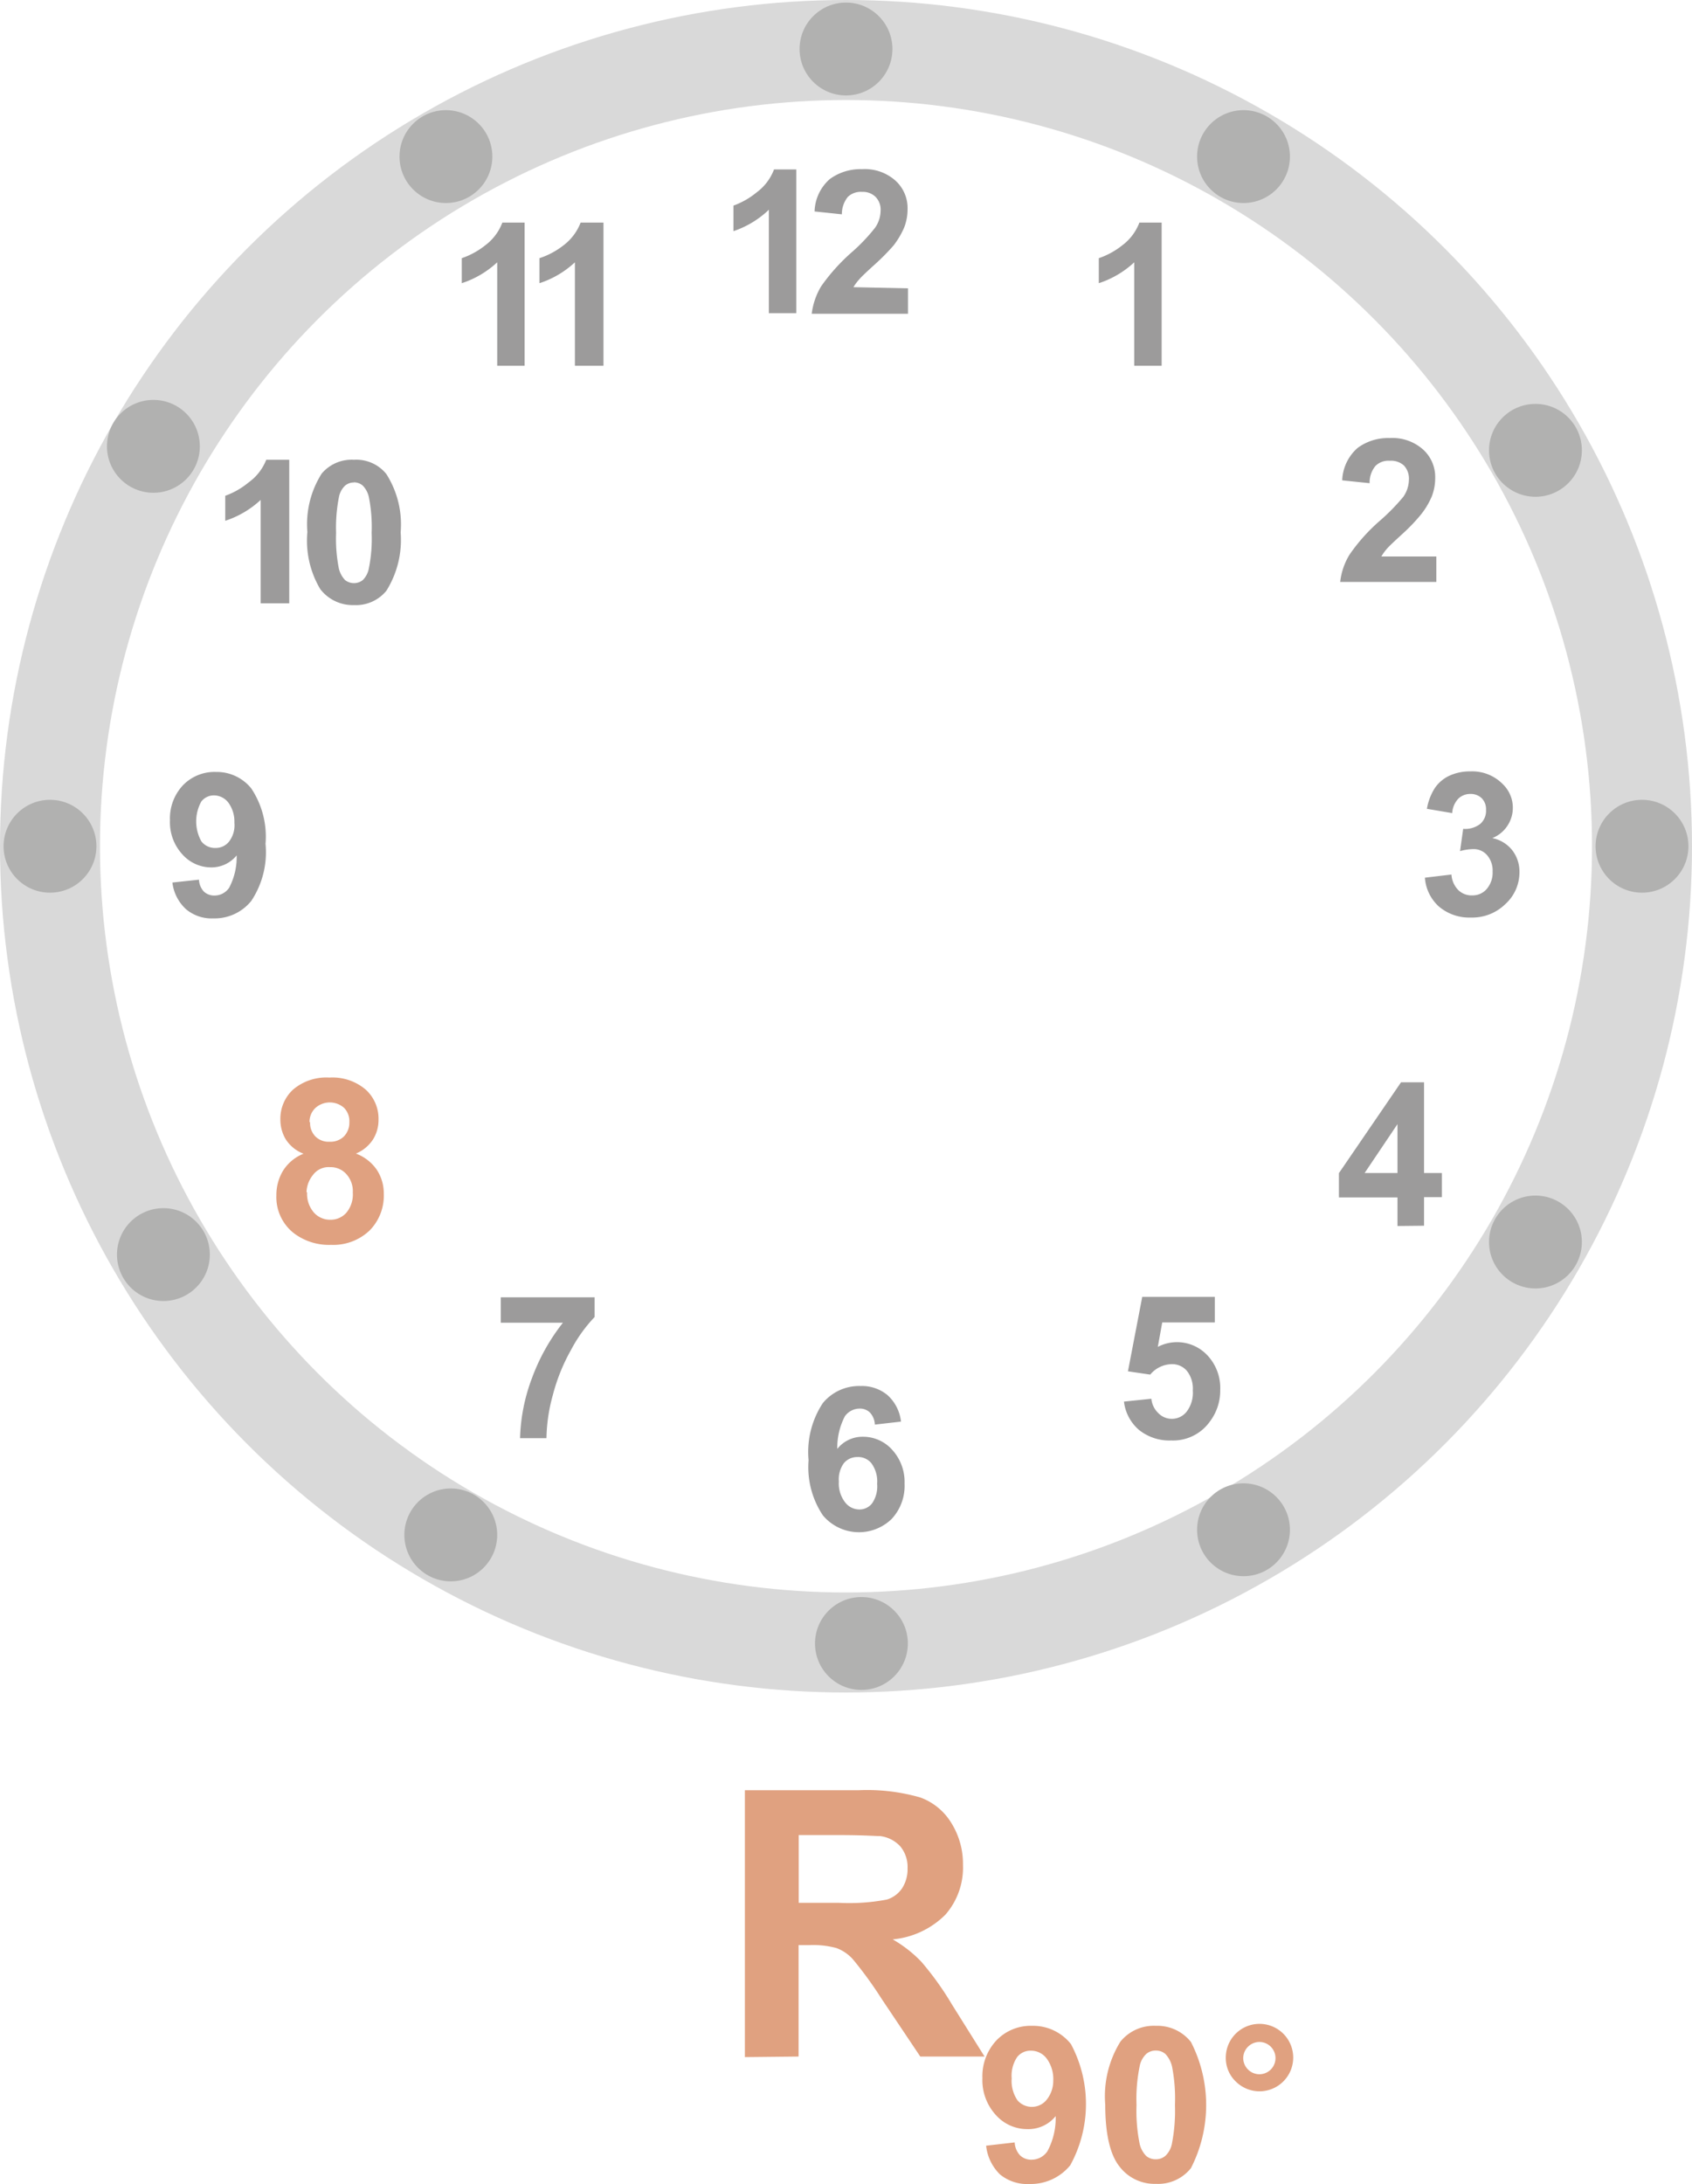 <svg id="Layer_1" data-name="Layer 1" xmlns="http://www.w3.org/2000/svg" viewBox="0 0 118.46 152.86"><defs><style>.cls-1{isolation:isolate;}.cls-2{fill:#e0a180;}.cls-3{fill:none;stroke:#d9d9d9;stroke-miterlimit:10;stroke-width:7px;}.cls-4{fill:#9c9b9b;}.cls-5{fill:#b1b1b0;}</style></defs><g id="Слой_2" data-name="Слой 2"><g class="cls-1"><path class="cls-2" d="M51.9,143.8V125.12h7.94a13.46,13.46,0,0,1,4.35.51,4.25,4.25,0,0,1,2.17,1.79,5.41,5.41,0,0,1,.81,2.94,5,5,0,0,1-1.23,3.47,6,6,0,0,1-3.69,1.73,8.91,8.91,0,0,1,2,1.56,21.08,21.08,0,0,1,2.15,3l2.28,3.64H64.18l-2.72-4.06a27.18,27.18,0,0,0-2-2.75,2.91,2.91,0,0,0-1.14-.78,6.19,6.19,0,0,0-1.89-.21h-.77v7.8ZM55.67,133h2.79a14,14,0,0,0,3.39-.23,2,2,0,0,0,1.06-.79,2.46,2.46,0,0,0,.38-1.4,2.26,2.26,0,0,0-.5-1.52,2.29,2.29,0,0,0-1.42-.73c-.31,0-1.23-.07-2.76-.07H55.67Z" transform="translate(0.25 0.18)"/></g><g class="cls-1"><path class="cls-2" d="M68.79,150l2-.23a1.42,1.42,0,0,0,.38.91,1.13,1.13,0,0,0,.82.3,1.34,1.34,0,0,0,1.09-.59,4.9,4.9,0,0,0,.58-2.46,2.46,2.46,0,0,1-2,.91,2.94,2.94,0,0,1-2.2-1,3.61,3.61,0,0,1-.93-2.57,3.67,3.67,0,0,1,1-2.66,3.32,3.32,0,0,1,2.49-1,3.38,3.38,0,0,1,2.71,1.28,8.9,8.9,0,0,1-.05,8.48,3.57,3.57,0,0,1-2.86,1.31,3,3,0,0,1-2.06-.67A3.3,3.3,0,0,1,68.79,150Zm4.7-4.54a2.42,2.42,0,0,0-.46-1.56,1.37,1.37,0,0,0-1.07-.55,1.19,1.19,0,0,0-1,.45,2.34,2.34,0,0,0-.38,1.49,2.4,2.4,0,0,0,.41,1.54,1.33,1.33,0,0,0,2,0A2.1,2.1,0,0,0,73.49,145.45Z" transform="translate(0.25 0.18)"/><path class="cls-2" d="M80.67,141.61a3,3,0,0,1,2.46,1.13,9.68,9.68,0,0,1,0,8.83,2.93,2.93,0,0,1-2.45,1.1,3.08,3.08,0,0,1-2.55-1.21c-.65-.81-1-2.25-1-4.33a7.25,7.25,0,0,1,1.06-4.41A3,3,0,0,1,80.67,141.61Zm0,1.73a1,1,0,0,0-.67.24,1.58,1.58,0,0,0-.46.86,11.34,11.34,0,0,0-.22,2.71,11.57,11.57,0,0,0,.2,2.62,1.78,1.78,0,0,0,.48.95,1,1,0,0,0,.67.23,1,1,0,0,0,.67-.24,1.58,1.58,0,0,0,.46-.86,12,12,0,0,0,.21-2.7,11.68,11.68,0,0,0-.19-2.62,1.88,1.88,0,0,0-.48-.95A1,1,0,0,0,80.67,143.34Z" transform="translate(0.25 0.18)"/><path class="cls-2" d="M85.57,143.83a2.36,2.36,0,1,1,.69,1.67A2.28,2.28,0,0,1,85.57,143.83Zm1.22,0A1.14,1.14,0,0,0,87.92,145a1.13,1.13,0,1,0,0-2.26,1.14,1.14,0,0,0-1.13,1.13Z" transform="translate(0.25 0.18)"/></g><circle class="cls-3" cx="59.23" cy="59.23" r="55.73"/><g class="cls-1"><path class="cls-4" d="M55.5,21.74H53.58V14.5A6.65,6.65,0,0,1,51.1,16V14.21a5.43,5.43,0,0,0,1.63-.93,3.55,3.55,0,0,0,1.21-1.6H55.5Z" transform="translate(0.25 0.18)"/><path class="cls-4" d="M63.32,20v1.78H56.58a4.89,4.89,0,0,1,.66-1.92,13.37,13.37,0,0,1,2.16-2.4A12.74,12.74,0,0,0,61,15.78a2.09,2.09,0,0,0,.4-1.18,1.28,1.28,0,0,0-.35-1,1.26,1.26,0,0,0-.95-.35,1.3,1.3,0,0,0-1,.36,1.94,1.94,0,0,0-.41,1.21l-1.91-.2a3.13,3.13,0,0,1,1.07-2.27,3.64,3.64,0,0,1,2.26-.69,3.22,3.22,0,0,1,2.33.8,2.59,2.59,0,0,1,.85,2,3.52,3.52,0,0,1-.24,1.29A5.79,5.79,0,0,1,62.31,17a15.48,15.48,0,0,1-1.26,1.28c-.61.55-1,.92-1.15,1.1a3.56,3.56,0,0,0-.4.54Z" transform="translate(0.25 0.18)"/></g><g class="cls-1"><path class="cls-4" d="M81.08,25.42H79.16V18.18a6.65,6.65,0,0,1-2.48,1.46V17.89A5.43,5.43,0,0,0,78.31,17a3.55,3.55,0,0,0,1.21-1.6h1.56Z" transform="translate(0.25 0.18)"/></g><g class="cls-1"><path class="cls-4" d="M11.82,61.59l1.86-.2a1.31,1.31,0,0,0,.35.84,1.07,1.07,0,0,0,.76.27,1.24,1.24,0,0,0,1-.54,4.61,4.61,0,0,0,.53-2.27,2.28,2.28,0,0,1-1.81.84,2.7,2.7,0,0,1-2-.92,3.32,3.32,0,0,1-.86-2.37,3.39,3.39,0,0,1,.91-2.46,3.07,3.07,0,0,1,2.31-.93A3.1,3.1,0,0,1,17.34,55a6.09,6.09,0,0,1,1,3.88,6.15,6.15,0,0,1-1,4,3.3,3.3,0,0,1-2.65,1.22,2.78,2.78,0,0,1-1.9-.63A3,3,0,0,1,11.82,61.59Zm4.34-4.19A2.24,2.24,0,0,0,15.74,56a1.28,1.28,0,0,0-1-.51,1.12,1.12,0,0,0-.89.42,2.87,2.87,0,0,0,0,2.8,1.2,1.2,0,0,0,1,.46,1.18,1.18,0,0,0,.93-.44A1.87,1.87,0,0,0,16.16,57.4Z" transform="translate(0.25 0.18)"/></g><g class="cls-1"><path class="cls-2" d="M21,80.57a2.57,2.57,0,0,1-1.24-1,2.65,2.65,0,0,1-.38-1.38,2.77,2.77,0,0,1,.89-2.11,3.59,3.59,0,0,1,2.54-.84,3.59,3.59,0,0,1,2.54.84,2.74,2.74,0,0,1,.9,2.11,2.54,2.54,0,0,1-.41,1.42,2.63,2.63,0,0,1-1.17.95,3.08,3.08,0,0,1,1.45,1.12,3,3,0,0,1,.5,1.69,3.47,3.47,0,0,1-1,2.58,3.69,3.69,0,0,1-2.69,1,4.07,4.07,0,0,1-2.61-.82,3.2,3.2,0,0,1-1.22-2.65,3.27,3.27,0,0,1,.46-1.71A3,3,0,0,1,21,80.57Zm.25,2.7a2,2,0,0,0,.47,1.41,1.5,1.5,0,0,0,1.16.51A1.46,1.46,0,0,0,24,84.7a2,2,0,0,0,.45-1.41A1.77,1.77,0,0,0,24,82a1.47,1.47,0,0,0-1.14-.49,1.36,1.36,0,0,0-1.2.55A2,2,0,0,0,21.21,83.27Zm.21-4.91a1.35,1.35,0,0,0,.37,1,1.3,1.3,0,0,0,1,.37,1.34,1.34,0,0,0,1-.37,1.39,1.39,0,0,0,.38-1,1.34,1.34,0,0,0-.37-1,1.51,1.51,0,0,0-2,0A1.34,1.34,0,0,0,21.42,78.36Z" transform="translate(0.25 0.18)"/></g><g class="cls-1"><path class="cls-4" d="M34.81,92.4V90.62h6.57V92a10.3,10.3,0,0,0-1.65,2.3,13.16,13.16,0,0,0-1.28,3.18,11.76,11.76,0,0,0-.44,3H36.16A12.82,12.82,0,0,1,37,96.26a14.09,14.09,0,0,1,2.16-3.86Z" transform="translate(0.25 0.18)"/></g><g class="cls-1"><path class="cls-4" d="M20,42.05H18V34.81a6.65,6.65,0,0,1-2.48,1.46V34.52a5.43,5.43,0,0,0,1.63-.93A3.55,3.55,0,0,0,18.39,32H20Z" transform="translate(0.25 0.18)"/><path class="cls-4" d="M24.53,32a2.7,2.7,0,0,1,2.27,1,6.57,6.57,0,0,1,1,4.08,6.72,6.72,0,0,1-1,4.09,2.75,2.75,0,0,1-2.27,1,2.86,2.86,0,0,1-2.36-1.12,6.63,6.63,0,0,1-.9-4,6.61,6.61,0,0,1,1-4.08A2.74,2.74,0,0,1,24.53,32Zm0,1.59a.94.94,0,0,0-.62.22,1.47,1.47,0,0,0-.43.8,11.09,11.09,0,0,0-.2,2.51,10.77,10.77,0,0,0,.18,2.42,1.74,1.74,0,0,0,.45.88,1,1,0,0,0,1.24,0,1.54,1.54,0,0,0,.42-.8,10.43,10.43,0,0,0,.2-2.5,10.82,10.82,0,0,0-.18-2.43,1.67,1.67,0,0,0-.44-.88A.94.94,0,0,0,24.53,33.58Z" transform="translate(0.25 0.18)"/></g><g class="cls-1"><path class="cls-4" d="M36.48,25.42H34.56V18.18a6.65,6.65,0,0,1-2.48,1.46V17.89A5.43,5.43,0,0,0,33.71,17a3.55,3.55,0,0,0,1.21-1.6h1.56Z" transform="translate(0.25 0.18)"/><path class="cls-4" d="M42,25.42H40V18.18a6.65,6.65,0,0,1-2.48,1.46V17.89A5.47,5.47,0,0,0,39.19,17a3.62,3.62,0,0,0,1.21-1.6H42Z" transform="translate(0.25 0.18)"/></g><g class="cls-1"><path class="cls-4" d="M99.51,61.25l1.86-.22a1.69,1.69,0,0,0,.47,1.08,1.33,1.33,0,0,0,1,.38,1.3,1.3,0,0,0,1-.45,1.76,1.76,0,0,0,.41-1.22,1.64,1.64,0,0,0-.39-1.15,1.25,1.25,0,0,0-1-.42,3.67,3.67,0,0,0-.89.14l.22-1.56a1.71,1.71,0,0,0,1.19-.34,1.22,1.22,0,0,0,.41-1,1.09,1.09,0,0,0-.3-.8,1.1,1.1,0,0,0-.8-.3,1.18,1.18,0,0,0-.85.34,1.62,1.62,0,0,0-.42,1l-1.77-.3a3.94,3.94,0,0,1,.56-1.46,2.52,2.52,0,0,1,1-.85,3.43,3.43,0,0,1,1.49-.31,3,3,0,0,1,2.27.9,2.29,2.29,0,0,1-.74,3.77,2.37,2.37,0,0,1,1.38.83,2.44,2.44,0,0,1,.52,1.55,3,3,0,0,1-1,2.25,3.31,3.31,0,0,1-2.4.93,3.28,3.28,0,0,1-2.25-.78A3,3,0,0,1,99.51,61.25Z" transform="translate(0.25 0.18)"/></g><g class="cls-1"><path class="cls-4" d="M100.31,38.77v1.78H93.58a4.59,4.59,0,0,1,.66-1.92,12.62,12.62,0,0,1,2.16-2.4A14.41,14.41,0,0,0,98,34.59a2.15,2.15,0,0,0,.39-1.18,1.35,1.35,0,0,0-.34-1,1.33,1.33,0,0,0-1-.34,1.28,1.28,0,0,0-1,.36,1.81,1.81,0,0,0-.41,1.21l-1.92-.2a3.17,3.17,0,0,1,1.08-2.27,3.59,3.59,0,0,1,2.25-.69,3.22,3.22,0,0,1,2.33.8,2.59,2.59,0,0,1,.85,2,3.52,3.52,0,0,1-.24,1.29,5.43,5.43,0,0,1-.77,1.28A12.74,12.74,0,0,1,98,37.13c-.6.55-1,.92-1.15,1.1a3.46,3.46,0,0,0-.39.54Z" transform="translate(0.25 0.18)"/></g><g class="cls-1"><path class="cls-4" d="M62.83,99.32,61,99.53a1.31,1.31,0,0,0-.35-.85,1,1,0,0,0-.75-.27,1.27,1.27,0,0,0-1,.54,4.74,4.74,0,0,0-.53,2.28,2.25,2.25,0,0,1,1.79-.85,2.73,2.73,0,0,1,2.06.92,3.33,3.33,0,0,1,.86,2.36,3.4,3.4,0,0,1-.9,2.47,3.29,3.29,0,0,1-4.82-.25,6.07,6.07,0,0,1-1-3.86,6.21,6.21,0,0,1,1-4A3.29,3.29,0,0,1,60,96.83a2.79,2.79,0,0,1,1.89.64A2.93,2.93,0,0,1,62.83,99.32Zm-4.35,4.19a2.16,2.16,0,0,0,.43,1.45,1.26,1.26,0,0,0,1,.51,1.12,1.12,0,0,0,.89-.42,2.08,2.08,0,0,0,.36-1.37,2.16,2.16,0,0,0-.39-1.43,1.19,1.19,0,0,0-1-.45,1.21,1.21,0,0,0-.94.43A1.92,1.92,0,0,0,58.48,103.51Z" transform="translate(0.25 0.18)"/></g><g class="cls-1"><path class="cls-4" d="M78.44,97.92l1.92-.2a1.59,1.59,0,0,0,.48,1,1.32,1.32,0,0,0,2-.11,2.19,2.19,0,0,0,.42-1.47,2,2,0,0,0-.42-1.38,1.35,1.35,0,0,0-1.07-.46,2,2,0,0,0-1.49.73l-1.56-.23,1-5.21h5.08v1.79H81.12l-.31,1.71a2.91,2.91,0,0,1,3.48.6,3.33,3.33,0,0,1,.89,2.42,3.58,3.58,0,0,1-.72,2.2,3.16,3.16,0,0,1-2.71,1.33,3.4,3.4,0,0,1-2.26-.74A3.09,3.09,0,0,1,78.44,97.92Z" transform="translate(0.25 0.18)"/></g><g class="cls-1"><path class="cls-4" d="M97.59,85.63v-2h-4.1V81.93l4.35-6.36h1.61v6.35h1.25v1.69H99.45v2Zm0-3.71V78.5l-2.3,3.42Z" transform="translate(0.25 0.18)"/></g><circle class="cls-5" cx="59.23" cy="3.43" r="3.25"/><circle class="cls-5" cx="87.06" cy="10.96" r="3.25"/><circle class="cls-5" cx="107.5" cy="31.52" r="3.25"/><circle class="cls-5" cx="114.96" cy="59.23" r="3.25"/><circle class="cls-5" cx="107.5" cy="86.93" r="3.25"/><circle class="cls-5" cx="87.06" cy="107.07" r="3.25"/><circle class="cls-5" cx="60.31" cy="115.03" r="3.25"/><circle class="cls-5" cx="31.56" cy="107.43" r="3.25"/><circle class="cls-5" cx="11.44" cy="87.81" r="3.25"/><circle class="cls-5" cx="3.5" cy="59.23" r="3.25"/><circle class="cls-5" cx="10.74" cy="31.24" r="3.25"/><circle class="cls-5" cx="31.22" cy="10.96" r="3.25"/></g></svg>